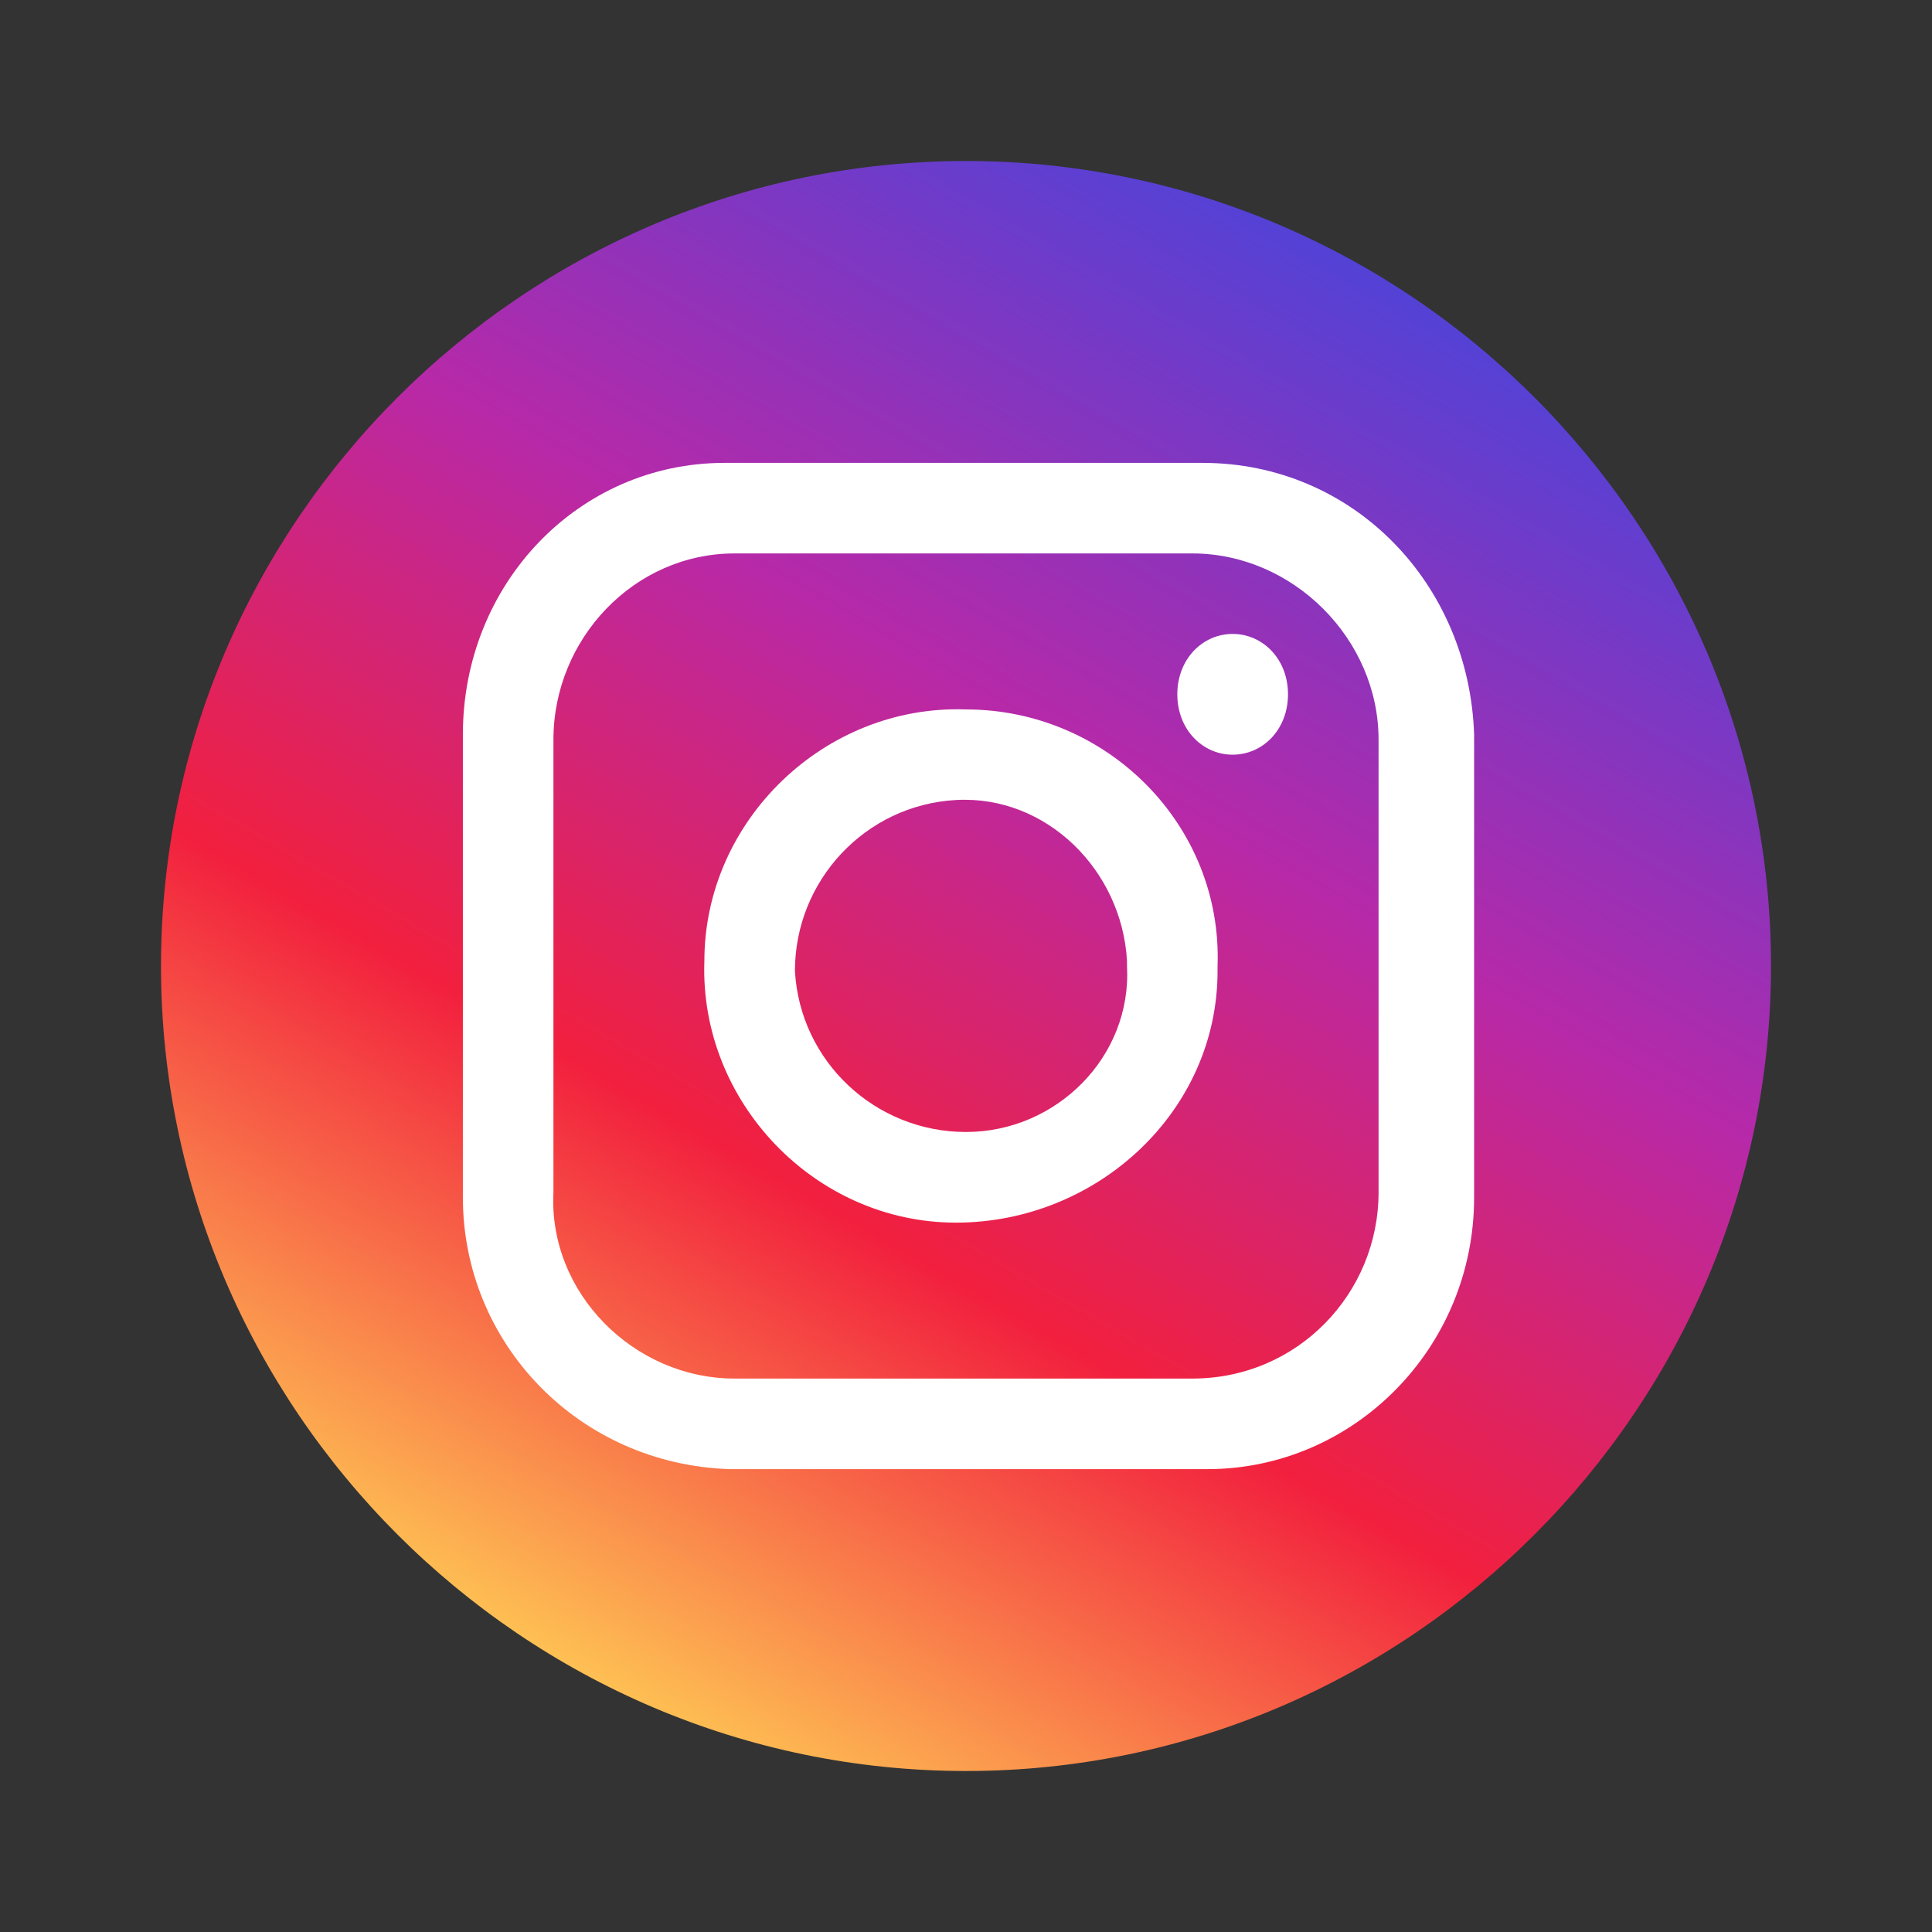 <svg width="24" height="24" viewBox="0 0 24 24" fill="none" xmlns="http://www.w3.org/2000/svg">
<rect x="0" y="0" width="24" height="24" fill="#333333" stroke="none"/>
<path d="M12 2C17.5 2 22 6.5 22 12C22 17.5 17.5 22 12 22C6.5 22 2 17.5 2 12C2 6.5 6.5 2 12 2Z" fill="url(#paint0_linear_1940_6712)"/>
<path d="M14.938 5.75H9C7.188 5.75 5.75 7.25 5.75 9.125V14.875C5.75 16.688 7.188 18.188 9.062 18.25H15C16.812 18.25 18.312 16.75 18.312 14.875V9.125C18.25 7.25 16.812 5.75 14.938 5.75ZM17.125 14.812C17.125 16.062 16.125 17.125 14.812 17.125H9.125C7.875 17.125 6.812 16.062 6.875 14.812V9.188C6.875 7.938 7.875 6.875 9.125 6.875H14.812C16.062 6.875 17.125 7.938 17.125 9.188V14.812Z" fill="white"/>
<path d="M12 8.813C10.25 8.75 8.75 10.188 8.75 11.938C8.688 13.688 10.125 15.188 11.875 15.188C13.625 15.188 15.125 13.812 15.125 12.062V12C15.188 10.25 13.75 8.813 12 8.813ZM12 14.062C10.875 14.062 9.938 13.188 9.875 12.062C9.875 10.938 10.75 10 11.875 9.938C13 9.875 13.938 10.812 14 11.938V12C14.062 13.125 13.125 14.062 12 14.062Z" fill="white"/>
<path d="M15.312 7.875C15.688 7.875 16 8.188 16 8.625C16 9.062 15.688 9.375 15.312 9.375C14.938 9.375 14.625 9.062 14.625 8.625C14.625 8.188 14.938 7.875 15.312 7.875Z" fill="white"/>
<defs>
<linearGradient id="paint0_linear_1940_6712" x1="6.998" y1="20.662" x2="17" y2="3.339" gradientUnits="userSpaceOnUse">
<stop stop-color="#FEC053"/>
<stop offset="0.327" stop-color="#F2203E"/>
<stop offset="0.648" stop-color="#B729A8"/>
<stop offset="1" stop-color="#5342D6"/>
</linearGradient>
</defs>
</svg>
